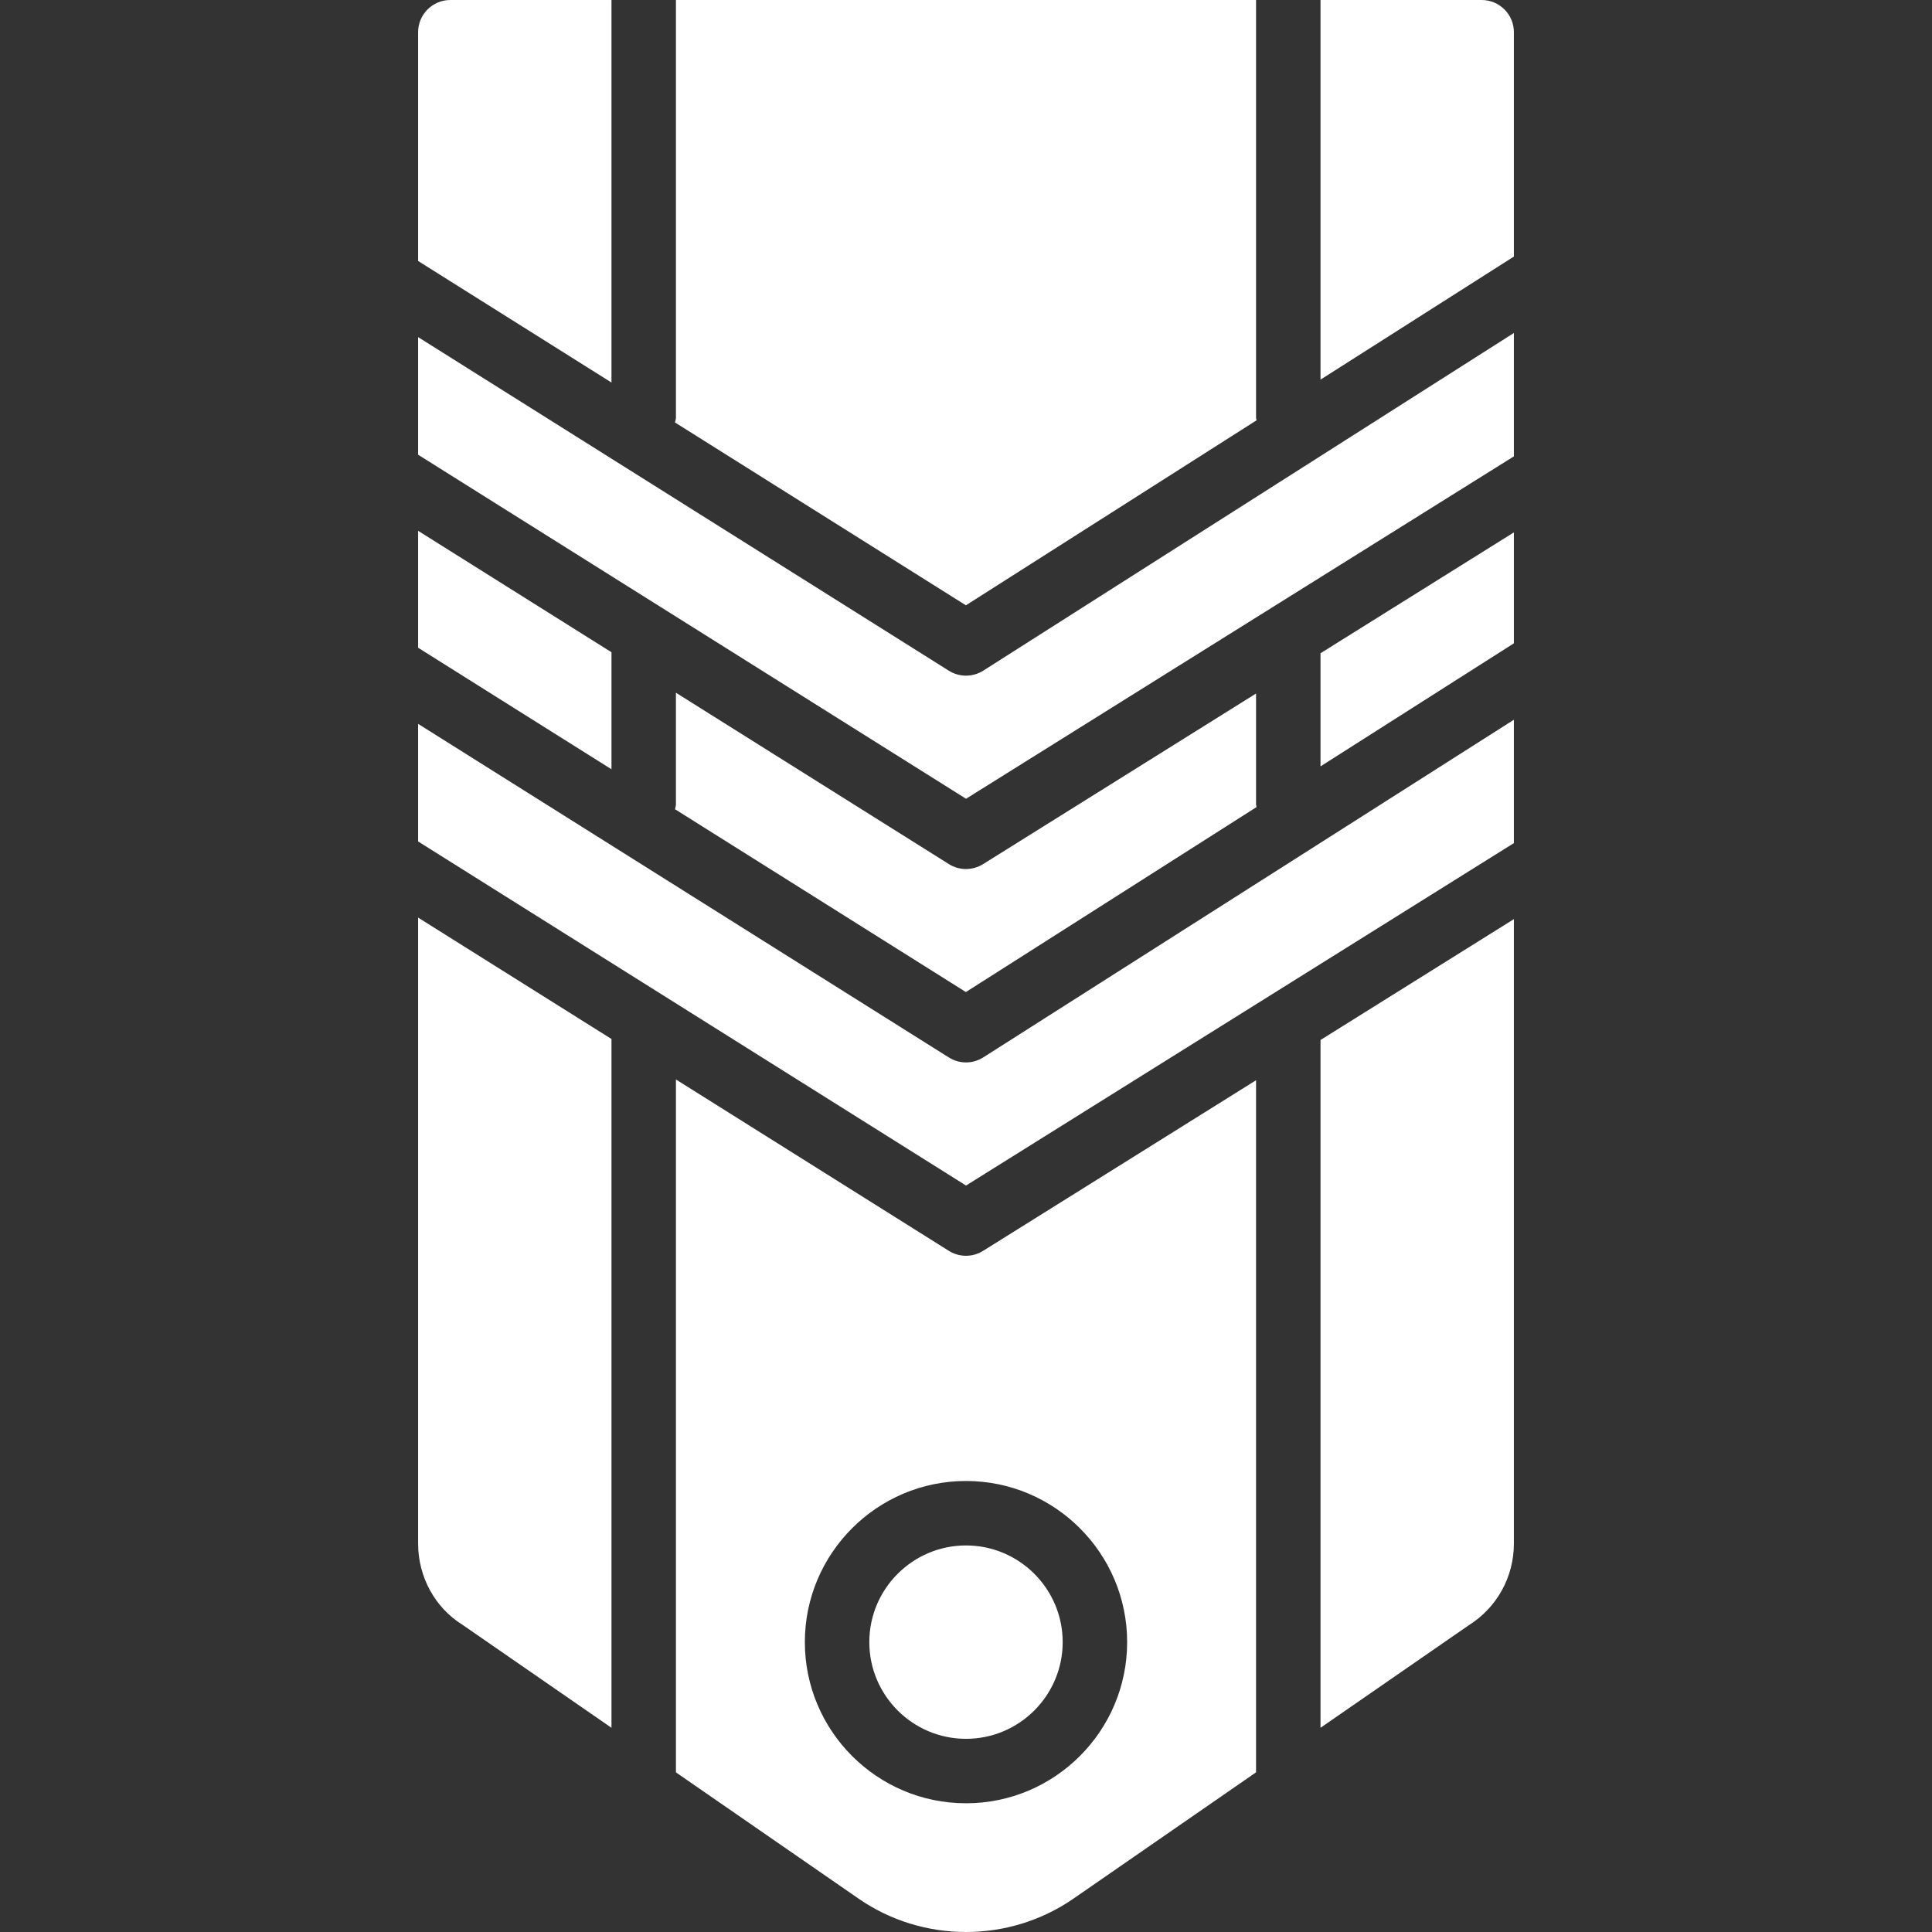 <?xml version="1.0" encoding="iso-8859-1"?>
<!-- Uploaded to: SVG Repo, www.svgrepo.com, Generator: SVG Repo Mixer Tools -->
<svg fill="#fff" height="800px" width="800px" version="1.1" id="Layer_1" xmlns="http://www.w3.org/2000/svg" xmlns:xlink="http://www.w3.org/1999/xlink" 
	 viewBox="0 0 511.541 511.541" xml:space="preserve">
<rect x="0" y="0" width="511.541" height="511.541" fill="#333333" stroke="none"/>
<g>
	<g>
		<g>
			<polygon points="161.904,172.698 110.704,140.545 110.704,171.504 161.904,203.683 			"/>
			<polygon points="349.637,202.914 400.837,170.334 400.837,140.962 349.637,172.962 			"/>
			<path d="M260.29,228.798c-1.382,0.862-2.953,1.297-4.523,1.297s-3.149-0.435-4.531-1.306l-72.269-45.372v29.611
				c0,0.435-0.179,0.811-0.247,1.229l77.022,48.41l76.962-48.981c-0.017-0.222-0.137-0.418-0.137-0.657v-29.406L260.29,228.798z"/>
			<path d="M255.77,281.3c-1.579,0-3.157-0.444-4.54-1.314l-140.527-88.329v31.138l145.075,91.102l145.058-90.667v-32.666
				L260.353,279.96C258.953,280.847,257.366,281.3,255.77,281.3z"/>
			<path d="M255.77,178.894c-1.579,0-3.157-0.435-4.54-1.306L110.704,89.26v31.138l145.075,91.093l145.058-90.658V88.167
				l-140.484,89.395C258.953,178.45,257.366,178.894,255.77,178.894z"/>
			<path d="M332.704,111.286c-0.017-0.222-0.137-0.418-0.137-0.657V0.003h-153.6v110.626c0,0.435-0.179,0.811-0.247,1.229
				l77.022,48.41L332.704,111.286z"/>
			<path d="M161.904,0.001h-42.667c-4.71,0-8.533,3.823-8.533,8.533v60.57l51.2,32.179V0.001z"/>
			<path d="M255.77,332.495c-1.579,0-3.149-0.435-4.54-1.306l-72.26-45.372v183.458l48.375,33.442
				c8.508,5.888,18.466,8.823,28.425,8.823c9.958,0,19.917-2.944,28.424-8.815l48.375-33.459V286.022l-72.277,45.175
				C258.911,332.059,257.341,332.495,255.77,332.495z M298.437,434.792c0,23.526-19.14,42.667-42.667,42.667
				c-23.526,0-42.667-19.14-42.667-42.667c0-23.526,19.14-42.667,42.667-42.667C279.297,392.125,298.437,411.266,298.437,434.792z"
				/>
			<path d="M349.637,457.469l39.168-27.085c7.535-4.71,12.032-12.826,12.032-21.709V243.36l-51.2,32V457.469z"/>
			<path d="M230.17,434.792c0,14.114,11.486,25.6,25.6,25.6s25.6-11.486,25.6-25.6s-11.486-25.6-25.6-25.6
				S230.17,420.678,230.17,434.792z"/>
			<path d="M110.704,408.678c0,8.883,4.497,16.998,11.699,21.487l39.501,27.307V275.098l-51.2-32.145V408.678z"/>
			<path d="M392.304,0h-42.667v100.514l51.2-32.58V8.533C400.837,3.823,397.014,0,392.304,0z"/>
		</g>
	</g>
</g>
</svg>